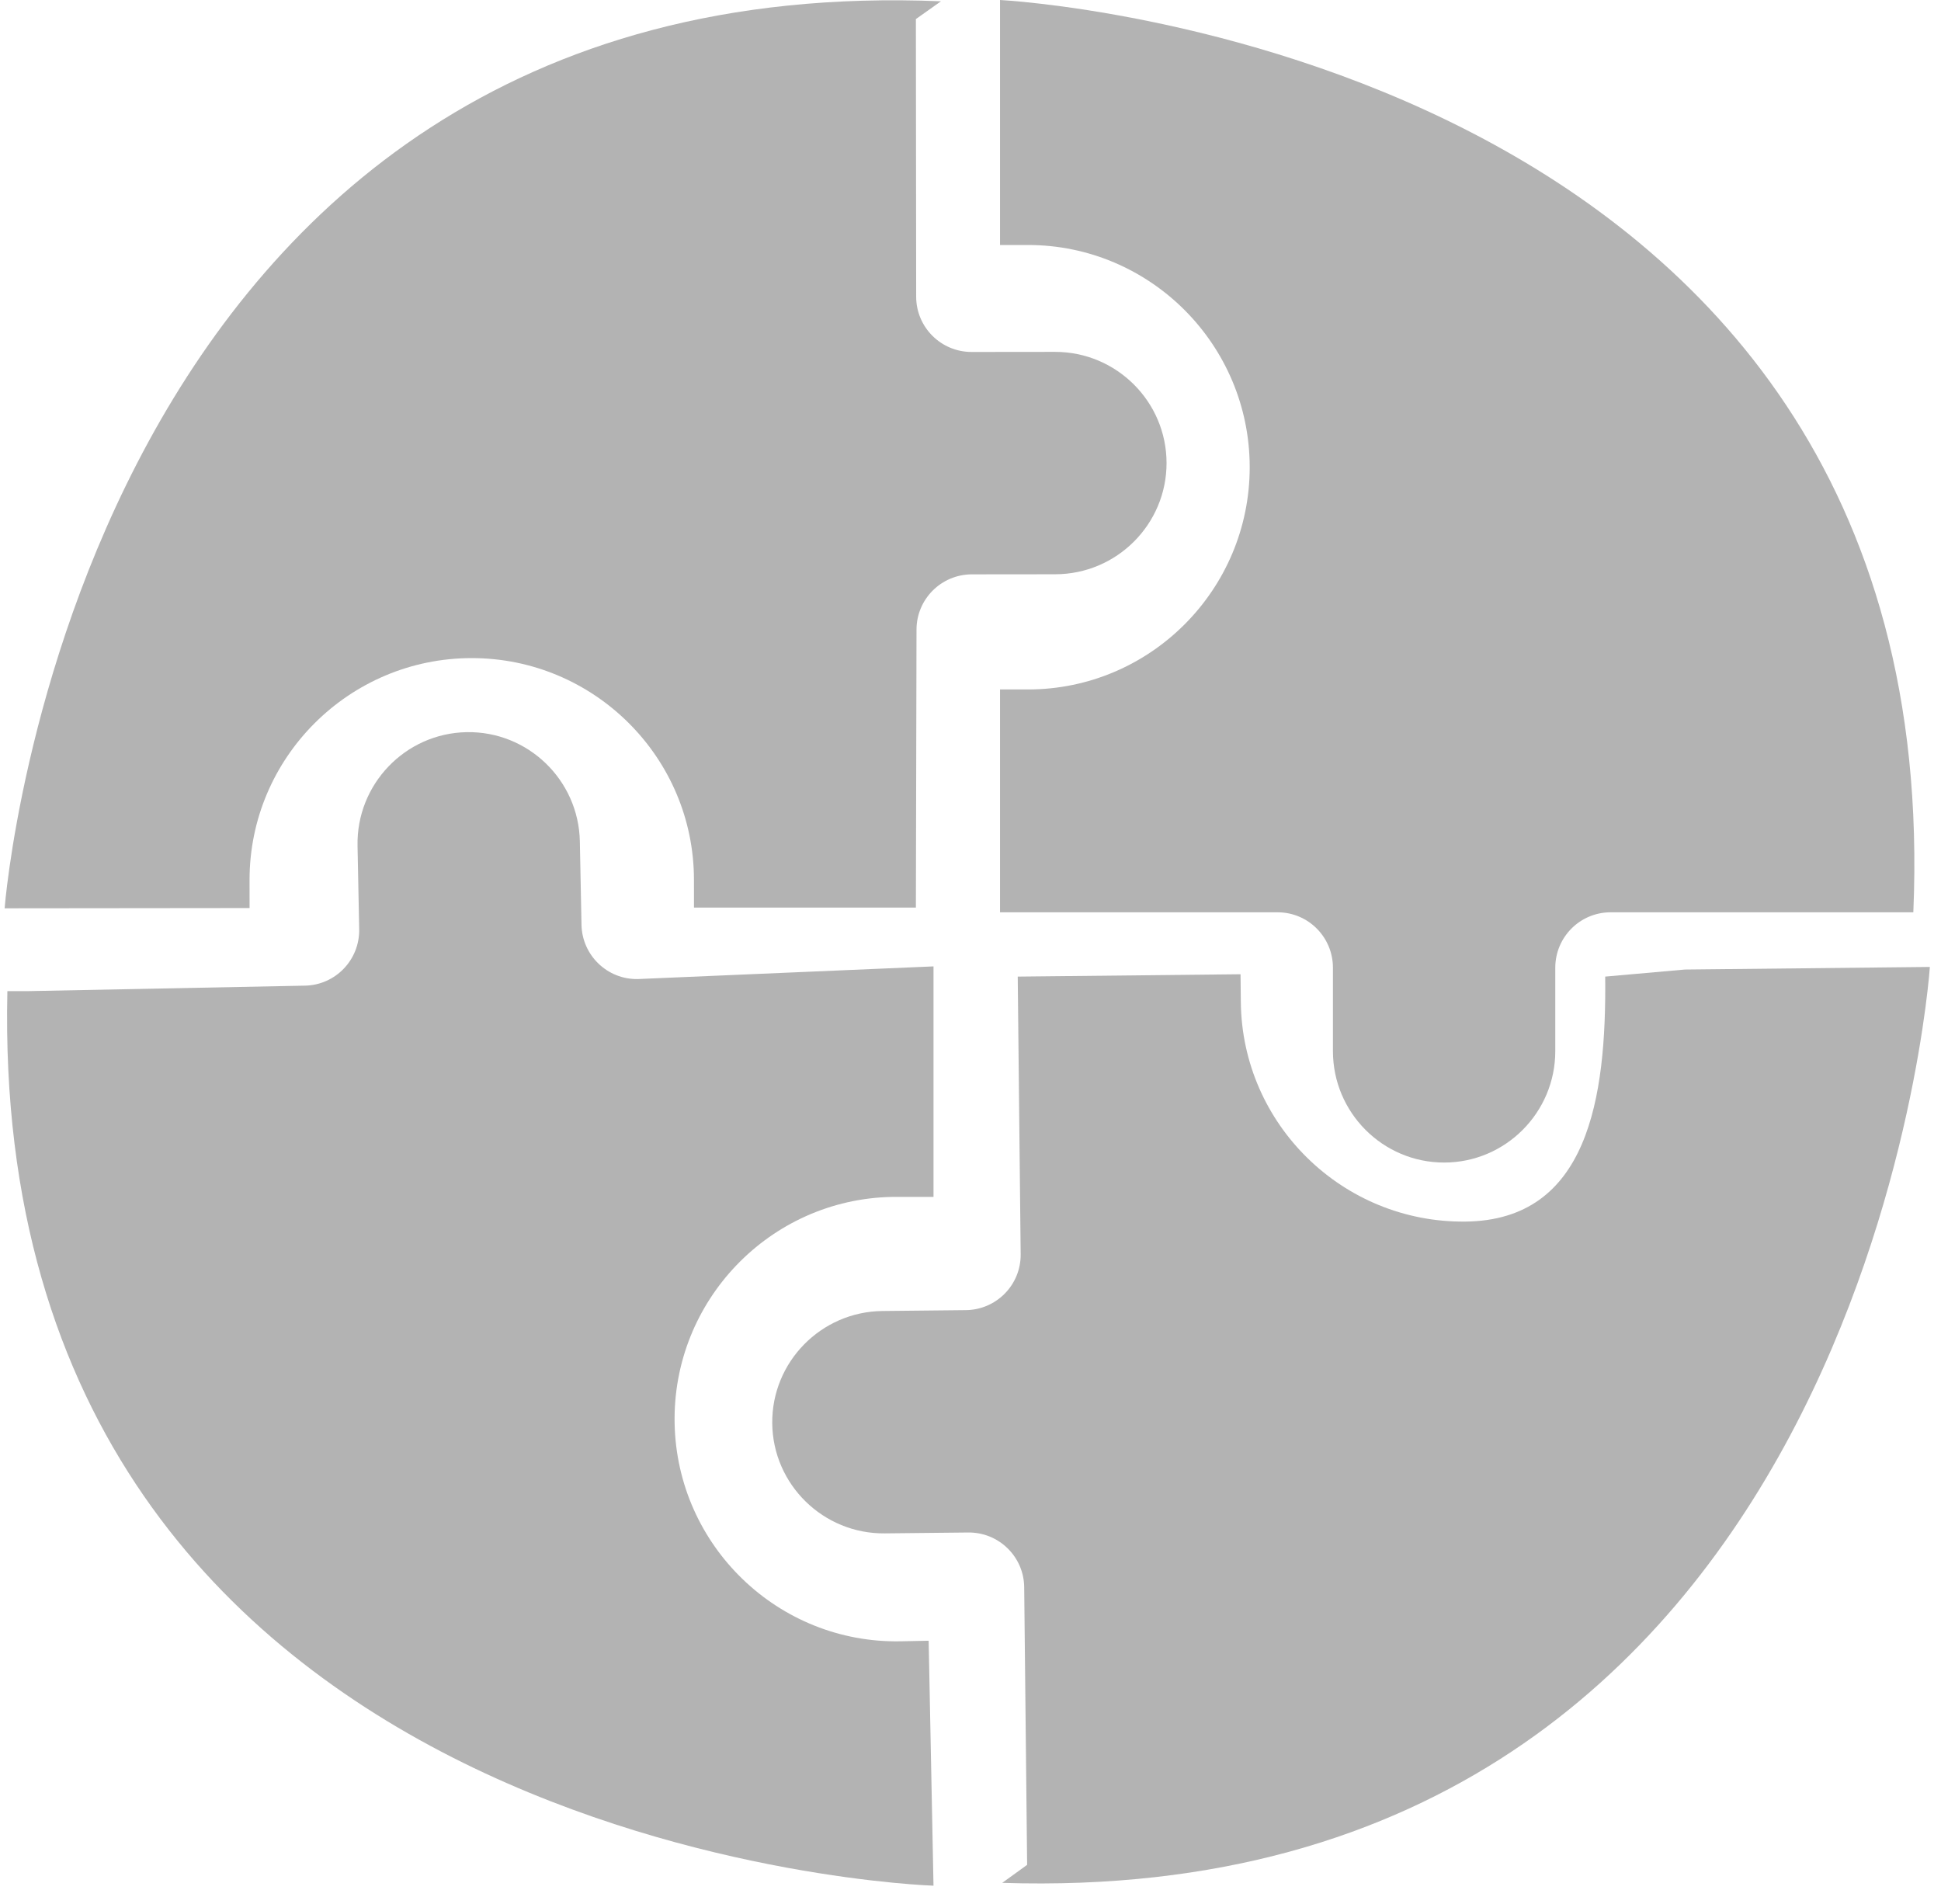 <svg width="526" height="516" viewBox="0 0 526 516" fill="none" xmlns="http://www.w3.org/2000/svg">
<path d="M391.345 315C407.957 315 421.473 301.456 421.473 284.808V262.207C421.473 253.917 428.18 247.195 436.454 247.195H511.689H518.5C528.487 13.006 271 0 271 0L271 66.382H278.573C311.706 66.382 338.663 93.395 338.663 126.598C338.663 159.8 311.706 186.813 278.573 186.813H271V247.195H346.236C354.509 247.195 361.217 253.917 361.217 262.207V284.808C361.217 301.456 374.732 315 391.345 315Z" fill="rgba(0,0,0,0.3)"/>
<path d="M316.129 125.441C316.111 108.828 302.554 95.326 285.906 95.343L263.305 95.367C255.014 95.375 248.286 88.675 248.278 80.401L248.2 5.166L255 0.348C20.801 -9.398 1.253 246.109 1.253 246.109L67.634 246.041L67.627 238.467C67.593 205.334 94.578 178.35 127.781 178.316C160.983 178.282 188.024 205.21 188.058 238.344L188.066 245.917L248.2 245.917L248.37 170.619C248.362 162.346 255.076 155.631 263.367 155.623L285.968 155.6C302.616 155.583 316.146 142.053 316.129 125.441Z" fill="rgba(0,0,0,0.3)"/>
<path d="M209.273 385.671C209.449 402.283 223.135 415.654 239.782 415.478L262.382 415.239C270.672 415.151 277.464 421.787 277.552 430.06L278.348 505.292L271.594 510.174C505.876 517.682 522.982 262 522.982 262L456.604 262.702L435 264.616C435.351 297.747 430.309 330.647 397.108 330.998C363.907 331.35 336.61 304.681 336.259 271.55L336.179 263.977L275.801 264.616L276.597 339.847C276.685 348.12 270.034 354.898 261.744 354.986L239.144 355.225C222.498 355.401 209.098 369.06 209.273 385.671Z" fill="rgba(0,0,0,0.3)"/>
<path d="M126.416 198.383C109.807 198.712 96.562 212.521 96.891 229.165L97.339 251.761C97.503 260.051 90.93 266.903 82.659 267.067L7.437 268.557L2 268.557C-3.348 502.898 252.974 510.938 252.974 510.938L251.66 444.569L244.088 444.719C210.961 445.375 183.475 418.901 182.818 385.705C182.161 352.509 208.577 324.967 241.703 324.311L252.974 324.311L252.974 261.849L172.858 265.281C164.587 265.445 157.748 258.857 157.583 250.568L157.136 227.972C156.806 211.328 143.025 198.054 126.416 198.383Z" fill="rgba(0,0,0,0.3)"/>
</svg>
